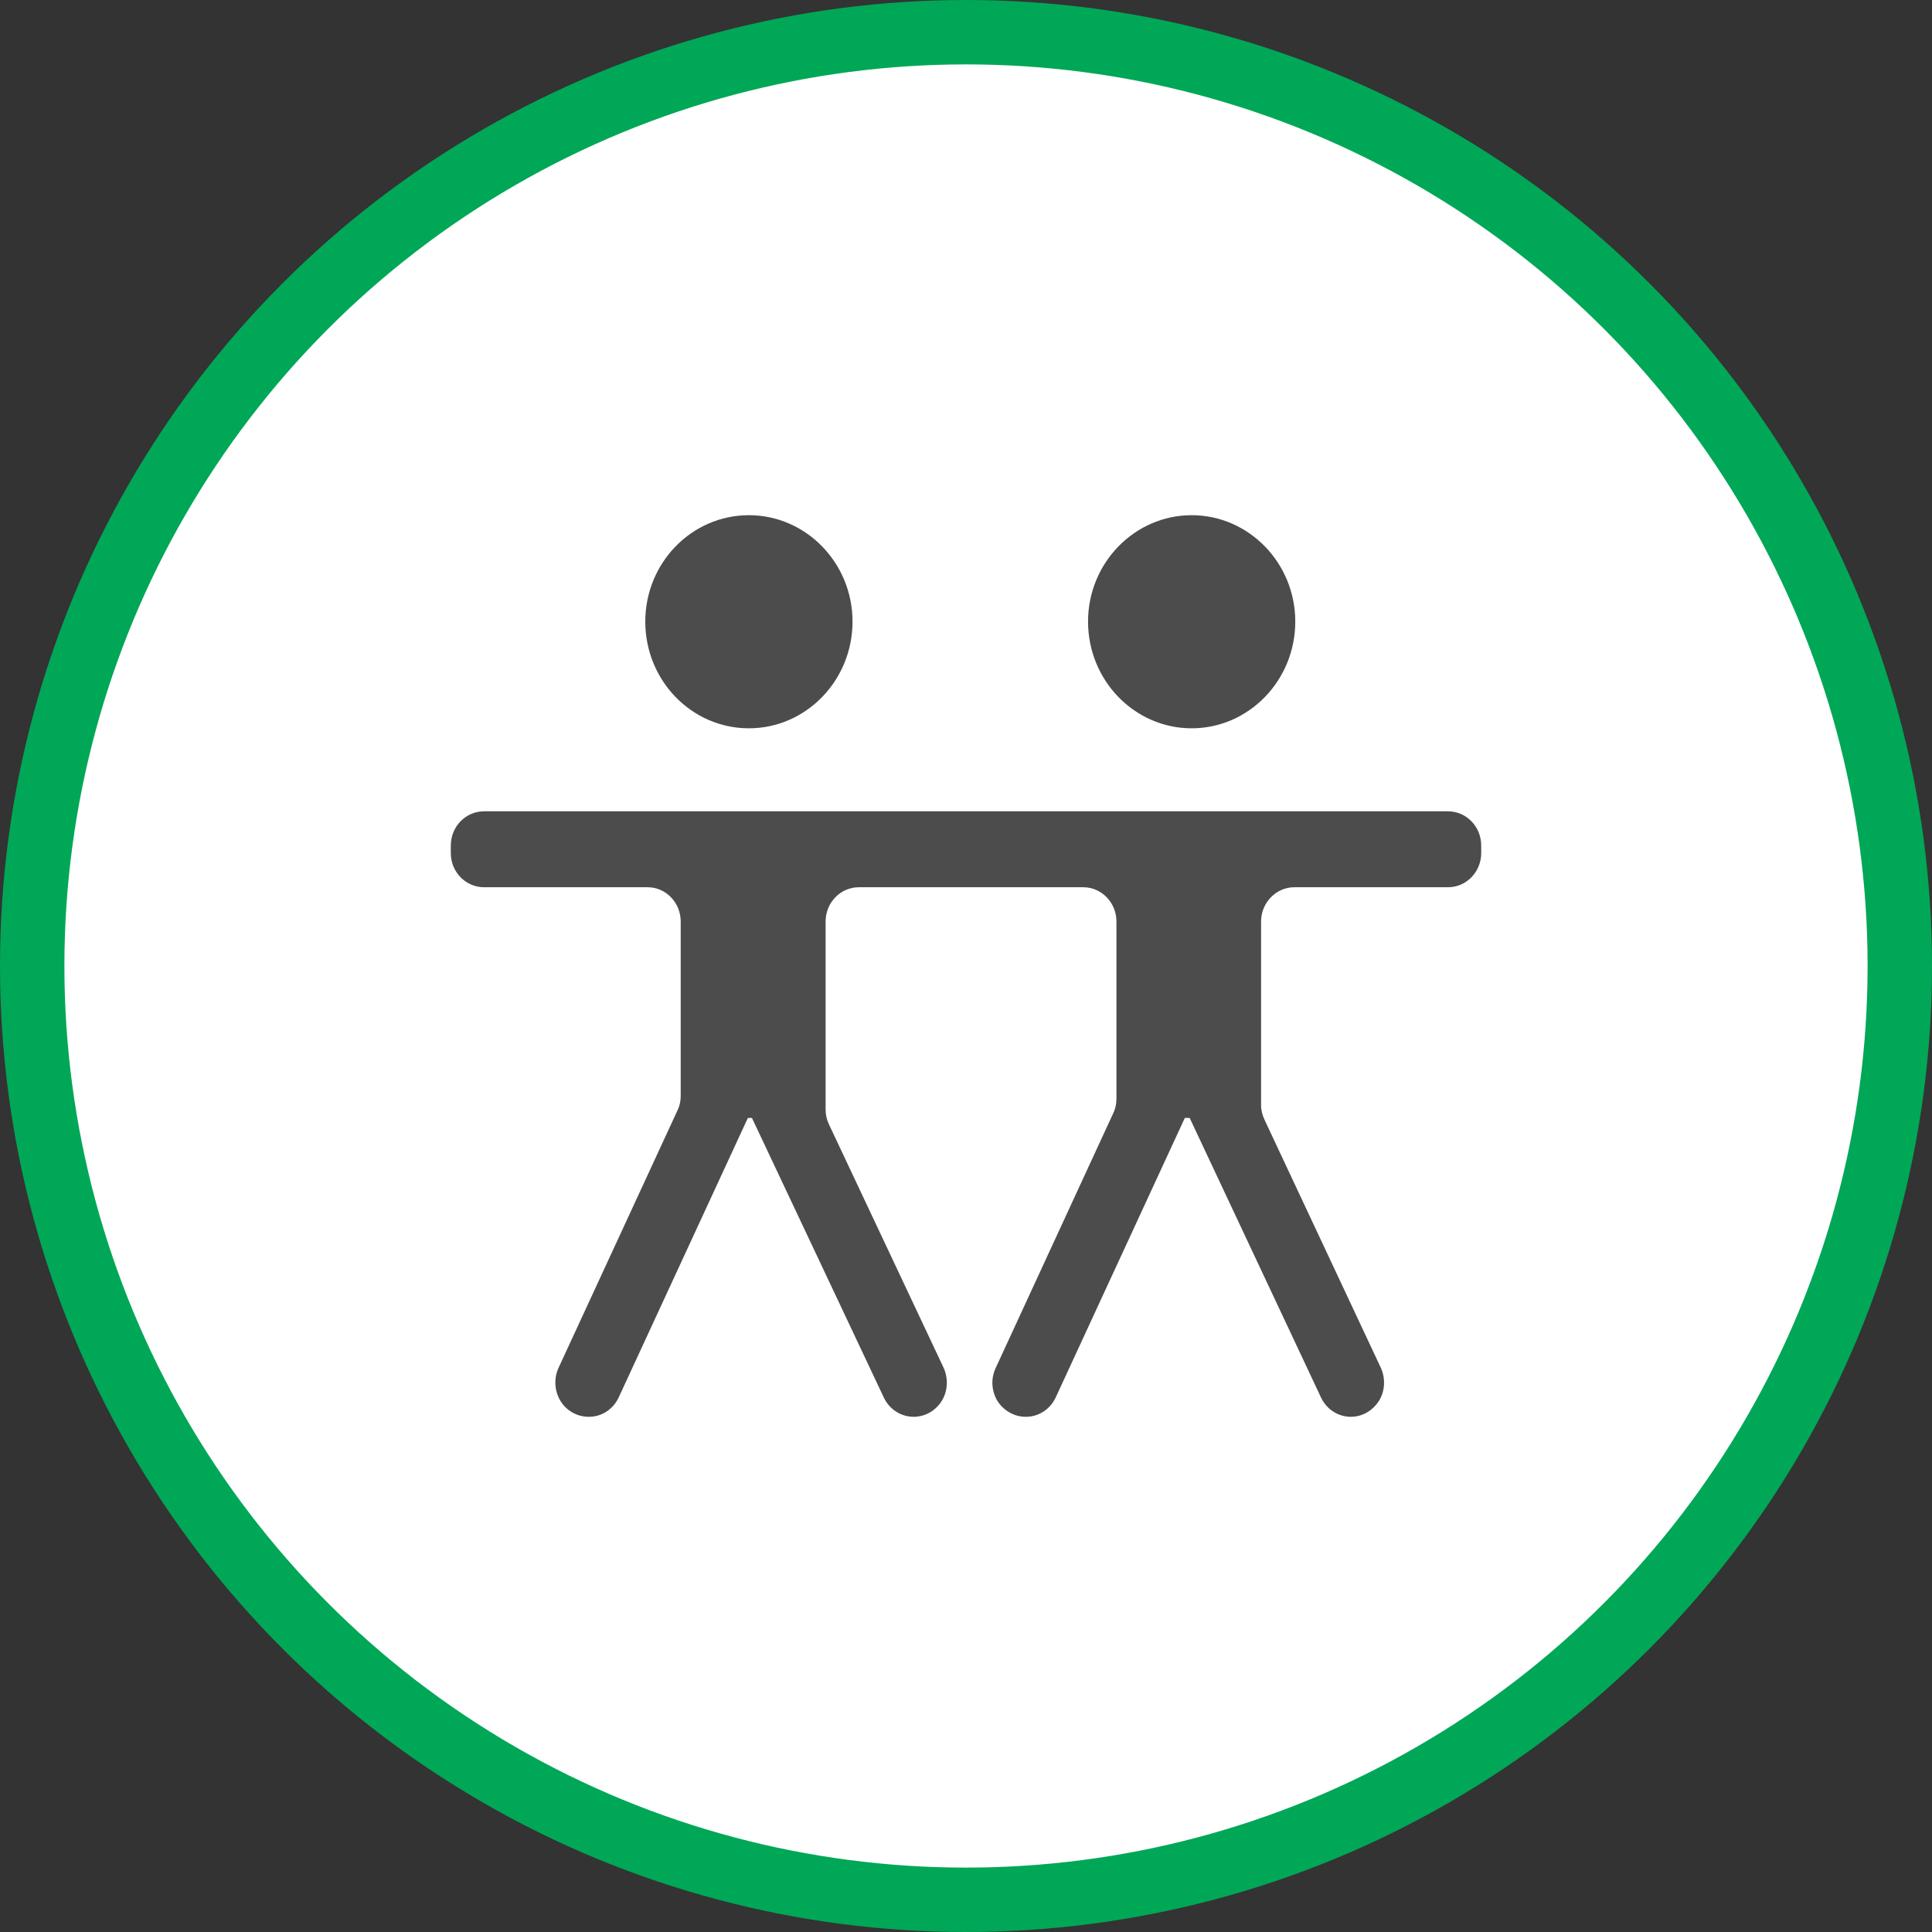 <?xml version="1.0" encoding="UTF-8" standalone="no"?>
<!-- Created with Inkscape (http://www.inkscape.org/) -->

<svg
   xmlns:dc="http://purl.org/dc/elements/1.1/"
   xmlns:cc="http://creativecommons.org/ns#"
   xmlns:rdf="http://www.w3.org/1999/02/22-rdf-syntax-ns#"
   xmlns:svg="http://www.w3.org/2000/svg"
   xmlns="http://www.w3.org/2000/svg"
   xmlns:xlink="http://www.w3.org/1999/xlink"
   xmlns:sodipodi="http://sodipodi.sourceforge.net/DTD/sodipodi-0.dtd"
   xmlns:inkscape="http://www.inkscape.org/namespaces/inkscape"
   width="30px"
   height="30px"
   version="1.1"
   id="svg8"
   inkscape:version="0.92.4 5da689c313, 2019-01-14"
   sodipodi:docname="container.svg">
  <rect width="100%" height="100%" fill="#333333" stroke="none"/>
  <defs
     id="defs2" />
  <sodipodi:namedview
     id="base"
     pagecolor="#ffffff"
     bordercolor="#666666"
     borderopacity="1.0"
     inkscape:pageopacity="0.0"
     inkscape:pageshadow="2"
     inkscape:zoom="13.049334"
     inkscape:cx="18.679046"
     inkscape:cy="12.165829"
     inkscape:document-units="px"
     inkscape:current-layer="layer1"
     showgrid="false"
     inkscape:snap-page="false"
     units="px"
     inkscape:window-width="1884"
     inkscape:window-height="1061"
     inkscape:window-x="0"
     inkscape:window-y="0"
     inkscape:window-maximized="1"
     fit-margin-top="0"
     fit-margin-left="0"
     fit-margin-right="0"
     fit-margin-bottom="0" />
    <circle
       style="color:#000000;clip-rule:nonzero;display:inline;overflow:visible;visibility:visible;opacity:1;isolation:auto;mix-blend-mode:normal;color-interpolation:sRGB;color-interpolation-filters:linearRGB;solid-color:#000000;solid-opacity:1;vector-effect:none;fill:#ffffff;fill-opacity:1;fill-rule:evenodd;stroke:#00A757;stroke-width:1;stroke-linecap:butt;stroke-linejoin:miter;stroke-miterlimit:4;stroke-dasharray:none;stroke-dashoffset:0;stroke-opacity:1;marker:none;color-rendering:auto;image-rendering:auto;shape-rendering:auto;text-rendering:auto;enable-background:accumulate"
       id="path815"
       cx="15"
       cy="15"
       r="14.5" />
<g transform="translate(7,8)"><g id="surface1">
<path style=" stroke:none;fill-rule:nonzero;fill:rgb(30%,30%,30%);fill-opacity:1;" d="M 6.238 1.652 C 6.238 2.566 5.516 3.309 4.629 3.309 C 3.738 3.309 3.02 2.566 3.02 1.652 C 3.02 0.742 3.738 0 4.629 0 C 5.516 0 6.238 0.742 6.238 1.652 Z M 6.238 1.652 "/>
<path style=" stroke:none;fill-rule:nonzero;fill:rgb(30%,30%,30%);fill-opacity:1;" d="M 13.113 1.652 C 13.113 2.566 12.391 3.309 11.504 3.309 C 10.617 3.309 9.895 2.566 9.895 1.652 C 9.895 0.742 10.617 0 11.504 0 C 12.391 0 13.113 0.742 13.113 1.652 Z M 13.113 1.652 "/>
<path style=" stroke:none;fill-rule:nonzero;fill:rgb(30%,30%,30%);fill-opacity:1;" d="M 16 5.246 L 16 5.129 C 16 4.836 15.77 4.598 15.484 4.598 L 0.516 4.598 C 0.23 4.598 0 4.836 0 5.129 L 0 5.246 C 0 5.539 0.23 5.777 0.516 5.777 L 3.055 5.777 C 3.34 5.777 3.57 6.016 3.57 6.309 L 3.57 9.016 C 3.57 9.094 3.555 9.172 3.52 9.242 L 1.672 13.242 C 1.598 13.406 1.609 13.598 1.703 13.754 C 1.797 13.906 1.961 14 2.141 14 L 2.145 14 C 2.344 14 2.523 13.883 2.609 13.695 L 4.613 9.359 L 4.676 9.359 L 6.723 13.699 C 6.809 13.883 6.988 14 7.188 14 C 7.363 14 7.531 13.906 7.625 13.75 C 7.719 13.598 7.727 13.402 7.652 13.238 L 5.871 9.457 C 5.836 9.383 5.82 9.305 5.82 9.227 L 5.82 6.309 C 5.82 6.016 6.051 5.777 6.336 5.777 L 9.82 5.777 C 10.105 5.777 10.336 6.016 10.336 6.309 L 10.336 9.062 C 10.336 9.141 10.32 9.219 10.285 9.289 L 8.461 13.242 C 8.383 13.406 8.395 13.598 8.488 13.754 C 8.586 13.906 8.75 14 8.926 14 L 8.93 14 C 9.129 14 9.309 13.883 9.395 13.695 L 11.398 9.359 L 11.473 9.359 L 13.512 13.699 C 13.598 13.883 13.777 14 13.977 14 C 14.152 14 14.316 13.906 14.414 13.75 C 14.508 13.598 14.516 13.402 14.441 13.238 L 12.637 9.391 C 12.602 9.316 12.582 9.238 12.582 9.16 L 12.582 6.309 C 12.582 6.016 12.816 5.777 13.098 5.777 L 15.484 5.777 C 15.77 5.777 16 5.539 16 5.246 Z M 16 5.246 "/>
</g>
</g>
</svg>
